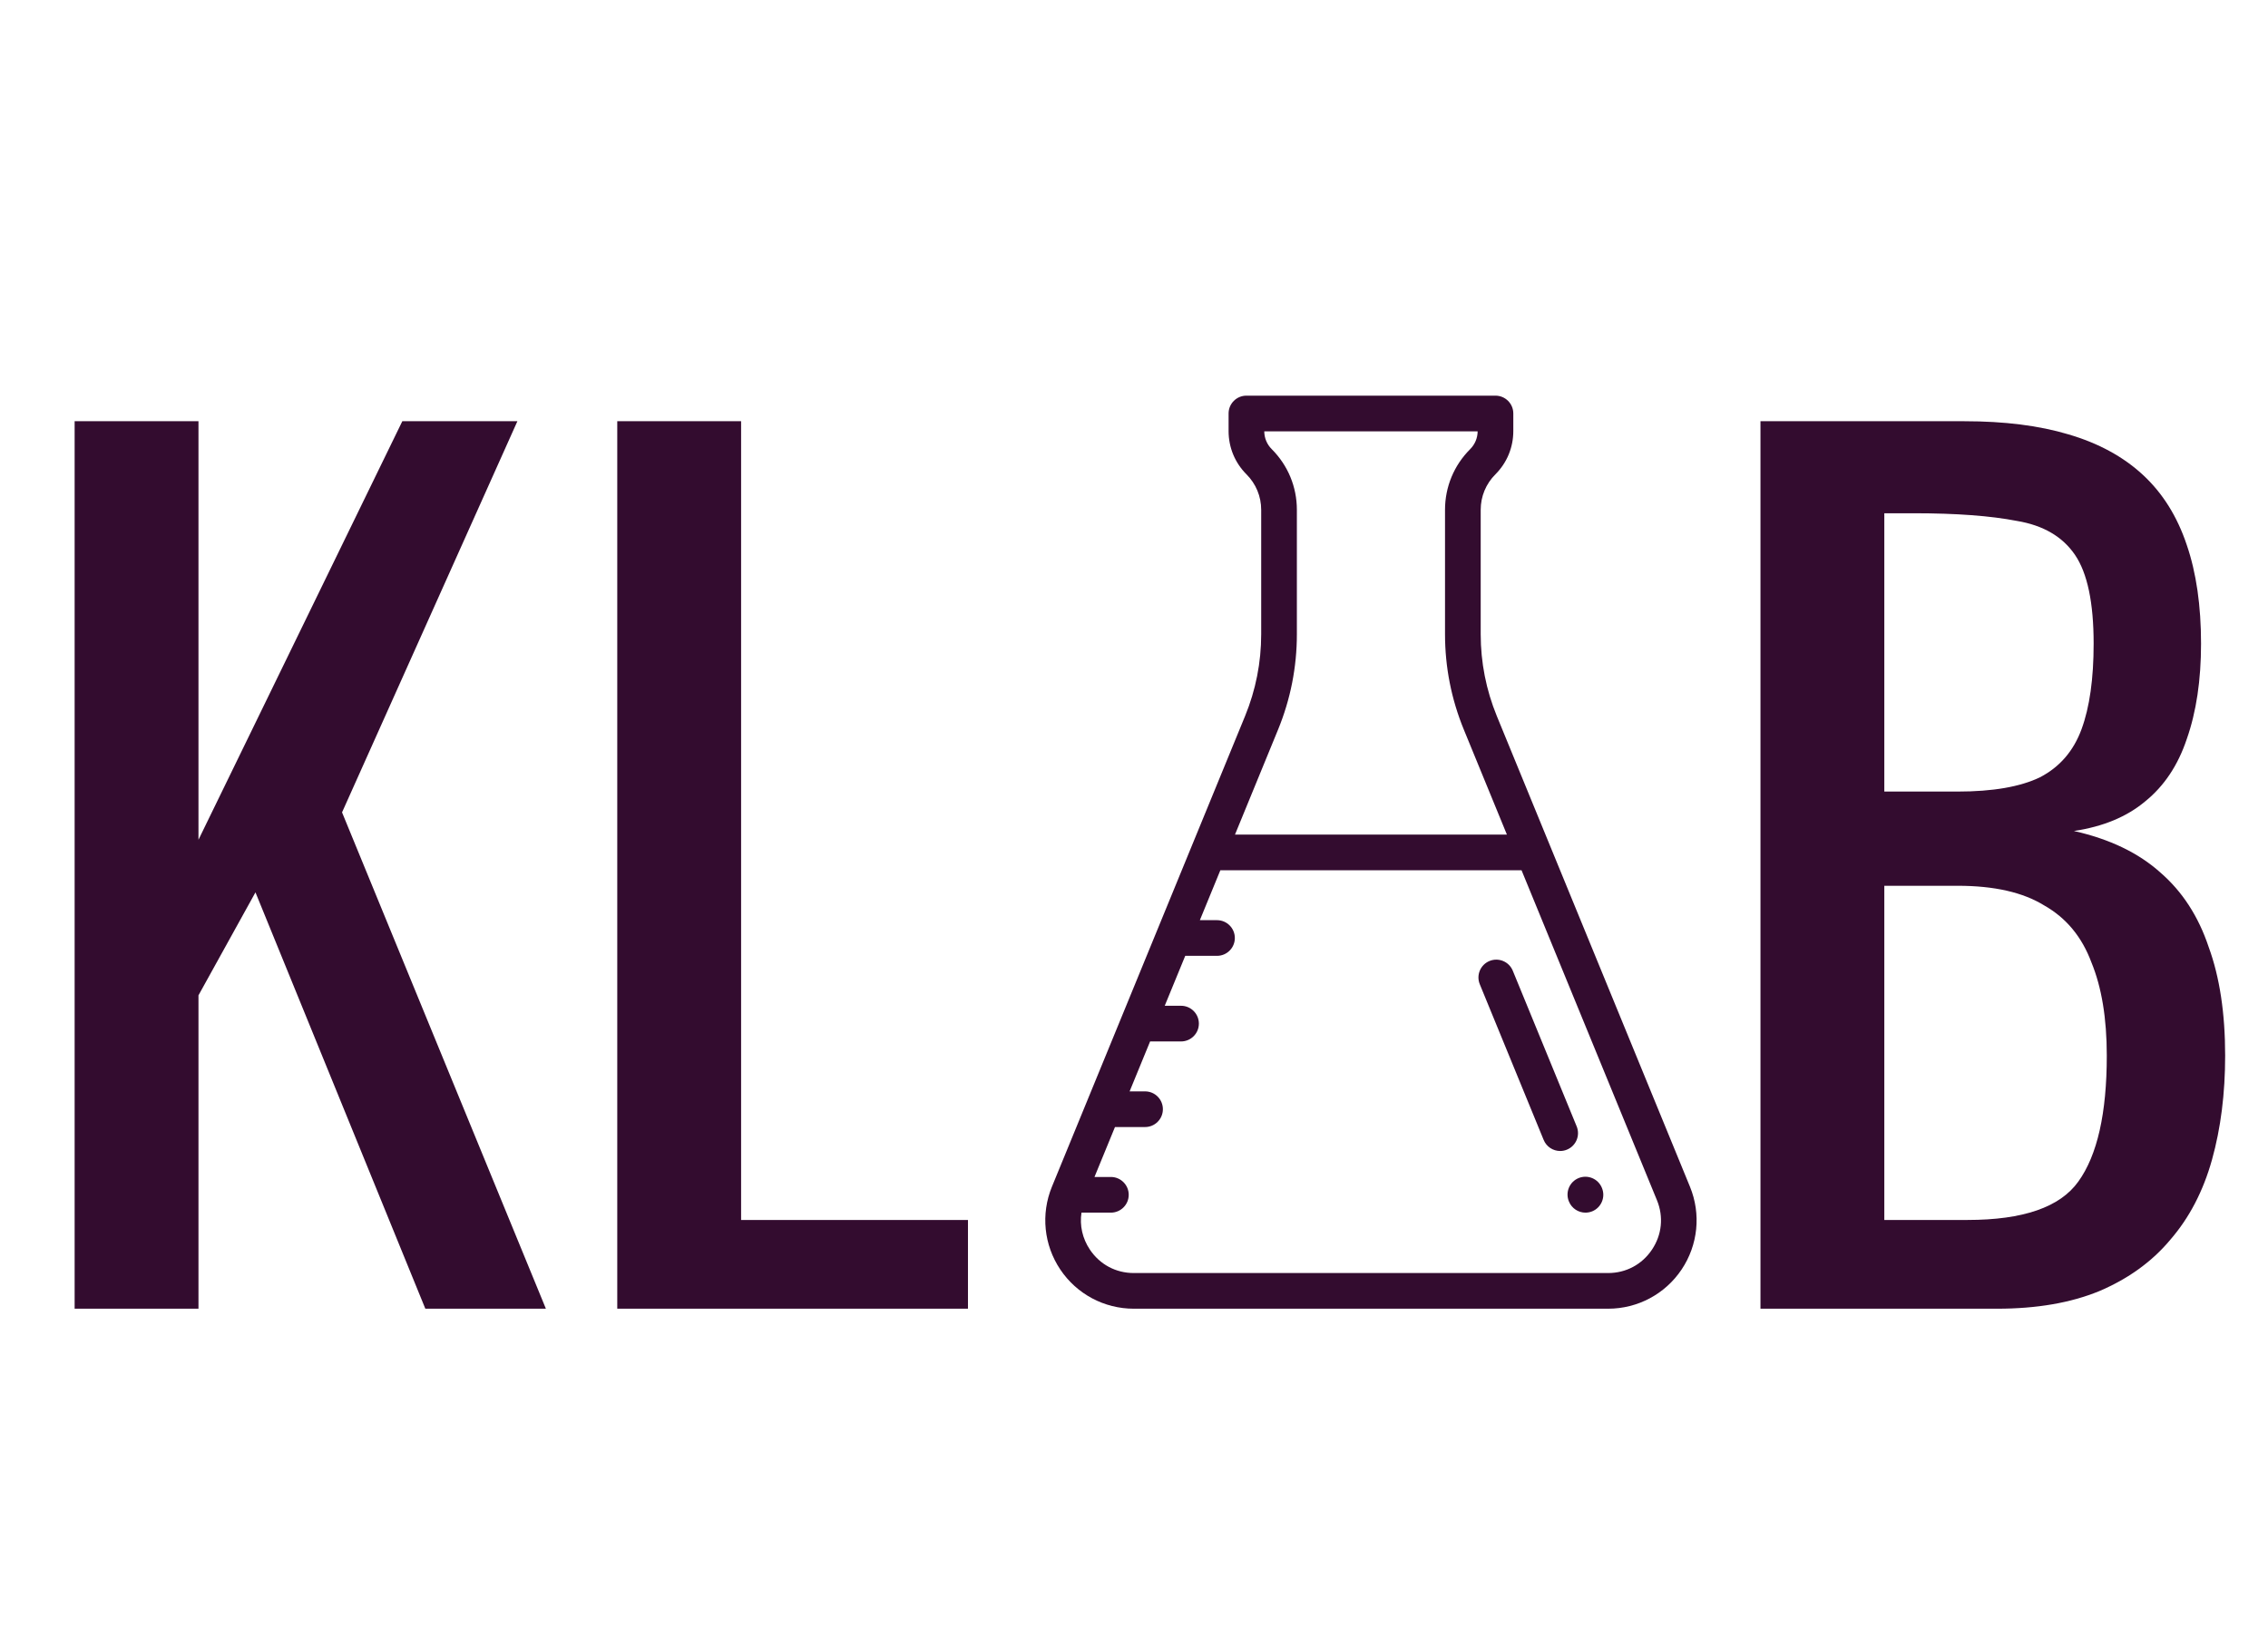 <svg width="149" height="107" viewBox="0 0 149 107" fill="none" xmlns="http://www.w3.org/2000/svg">
<path d="M111.025 77.983L98.337 47.057C97.634 45.341 97.277 43.531 97.277 41.677V33.502C97.277 32.622 97.62 31.794 98.242 31.172C99.001 30.413 99.419 29.404 99.419 28.33V27.172C99.419 26.525 98.894 26 98.248 26H81.886C81.238 26 80.714 26.525 80.714 27.172V28.33C80.714 29.404 81.132 30.413 81.891 31.172C82.513 31.794 82.856 32.622 82.856 33.503V41.677C82.856 43.531 82.5 45.341 81.796 47.057L78.309 55.555C78.308 55.558 78.306 55.562 78.305 55.565L69.108 77.983C68.371 79.779 68.577 81.814 69.658 83.425C70.739 85.038 72.543 86 74.484 86H105.649C107.59 86 109.394 85.038 110.475 83.425C111.556 81.813 111.762 79.779 111.025 77.983ZM83.964 47.947C84.784 45.947 85.2 43.838 85.2 41.677V33.502C85.2 31.996 84.614 30.58 83.548 29.515C83.235 29.202 83.061 28.786 83.058 28.344H97.076C97.072 28.786 96.898 29.201 96.585 29.515C95.52 30.58 94.933 31.996 94.933 33.502V41.677C94.933 43.838 95.349 45.947 96.169 47.946L98.998 54.843H81.135L83.964 47.947ZM108.528 82.12C107.874 83.096 106.824 83.656 105.649 83.656H74.484C73.309 83.656 72.259 83.096 71.604 82.12C71.11 81.383 70.922 80.529 71.05 79.687H72.981C73.628 79.687 74.153 79.162 74.153 78.515C74.153 77.868 73.628 77.343 72.981 77.343H71.904L73.25 74.062H75.227C75.874 74.062 76.398 73.537 76.398 72.89C76.398 72.243 75.874 71.718 75.227 71.718H74.212L75.558 68.437H77.59C78.237 68.437 78.762 67.912 78.762 67.265C78.762 66.618 78.237 66.093 77.59 66.093H76.519L77.866 62.812H79.953C80.6 62.812 81.125 62.287 81.125 61.64C81.125 60.993 80.6 60.468 79.953 60.468H78.827L80.173 57.187H99.96L108.857 78.873C109.303 79.96 109.183 81.144 108.528 82.12Z" fill="#330C2F"/>
<path d="M105.238 78.056C104.993 77.457 104.309 77.171 103.71 77.415C103.111 77.661 102.824 78.345 103.069 78.944L103.075 78.959C103.261 79.412 103.698 79.687 104.16 79.687C104.308 79.687 104.458 79.659 104.604 79.6C105.202 79.354 105.489 78.67 105.244 78.071L105.238 78.056Z" fill="#330C2F"/>
<path d="M103.582 74.019L99.385 63.79C99.14 63.191 98.455 62.904 97.856 63.15C97.257 63.396 96.971 64.08 97.217 64.679L101.413 74.908C101.599 75.362 102.036 75.636 102.498 75.636C102.646 75.636 102.797 75.608 102.942 75.548C103.541 75.302 103.828 74.618 103.582 74.019Z" fill="#330C2F"/>
<path d="M4.903 86V27.68H13.039V55.184L26.431 27.68H33.991L22.471 53.384L35.863 86H27.943L16.783 58.64L13.039 65.408V86H4.903ZM40.552 86V27.68H48.688V80.168H63.592V86H40.552Z" fill="#330C2F"/>
<path d="M115.657 86V27.68H129.049C131.689 27.68 133.969 27.968 135.889 28.544C137.857 29.12 139.489 30.008 140.785 31.208C142.081 32.408 143.041 33.944 143.665 35.816C144.289 37.64 144.601 39.8 144.601 42.296C144.601 44.696 144.289 46.784 143.665 48.56C143.089 50.288 142.177 51.656 140.929 52.664C139.729 53.672 138.169 54.32 136.249 54.608C138.601 55.136 140.497 56.048 141.937 57.344C143.377 58.592 144.433 60.224 145.105 62.24C145.825 64.208 146.185 66.584 146.185 69.368C146.185 71.864 145.897 74.144 145.321 76.208C144.745 78.272 143.833 80.024 142.585 81.464C141.385 82.904 139.825 84.032 137.905 84.848C136.033 85.616 133.801 86 131.209 86H115.657ZM123.793 80.168H129.265C132.913 80.168 135.337 79.328 136.537 77.648C137.785 75.92 138.409 73.16 138.409 69.368C138.409 66.92 138.073 64.88 137.401 63.248C136.777 61.568 135.745 60.32 134.305 59.504C132.913 58.64 131.017 58.208 128.617 58.208H123.793V80.168ZM123.793 52.016H128.617C130.921 52.016 132.721 51.704 134.017 51.08C135.313 50.408 136.225 49.352 136.753 47.912C137.281 46.472 137.545 44.6 137.545 42.296C137.545 39.608 137.137 37.664 136.321 36.464C135.505 35.264 134.233 34.52 132.505 34.232C130.777 33.896 128.521 33.728 125.737 33.728H123.793V52.016Z" fill="#330C2F"/>
</svg>

